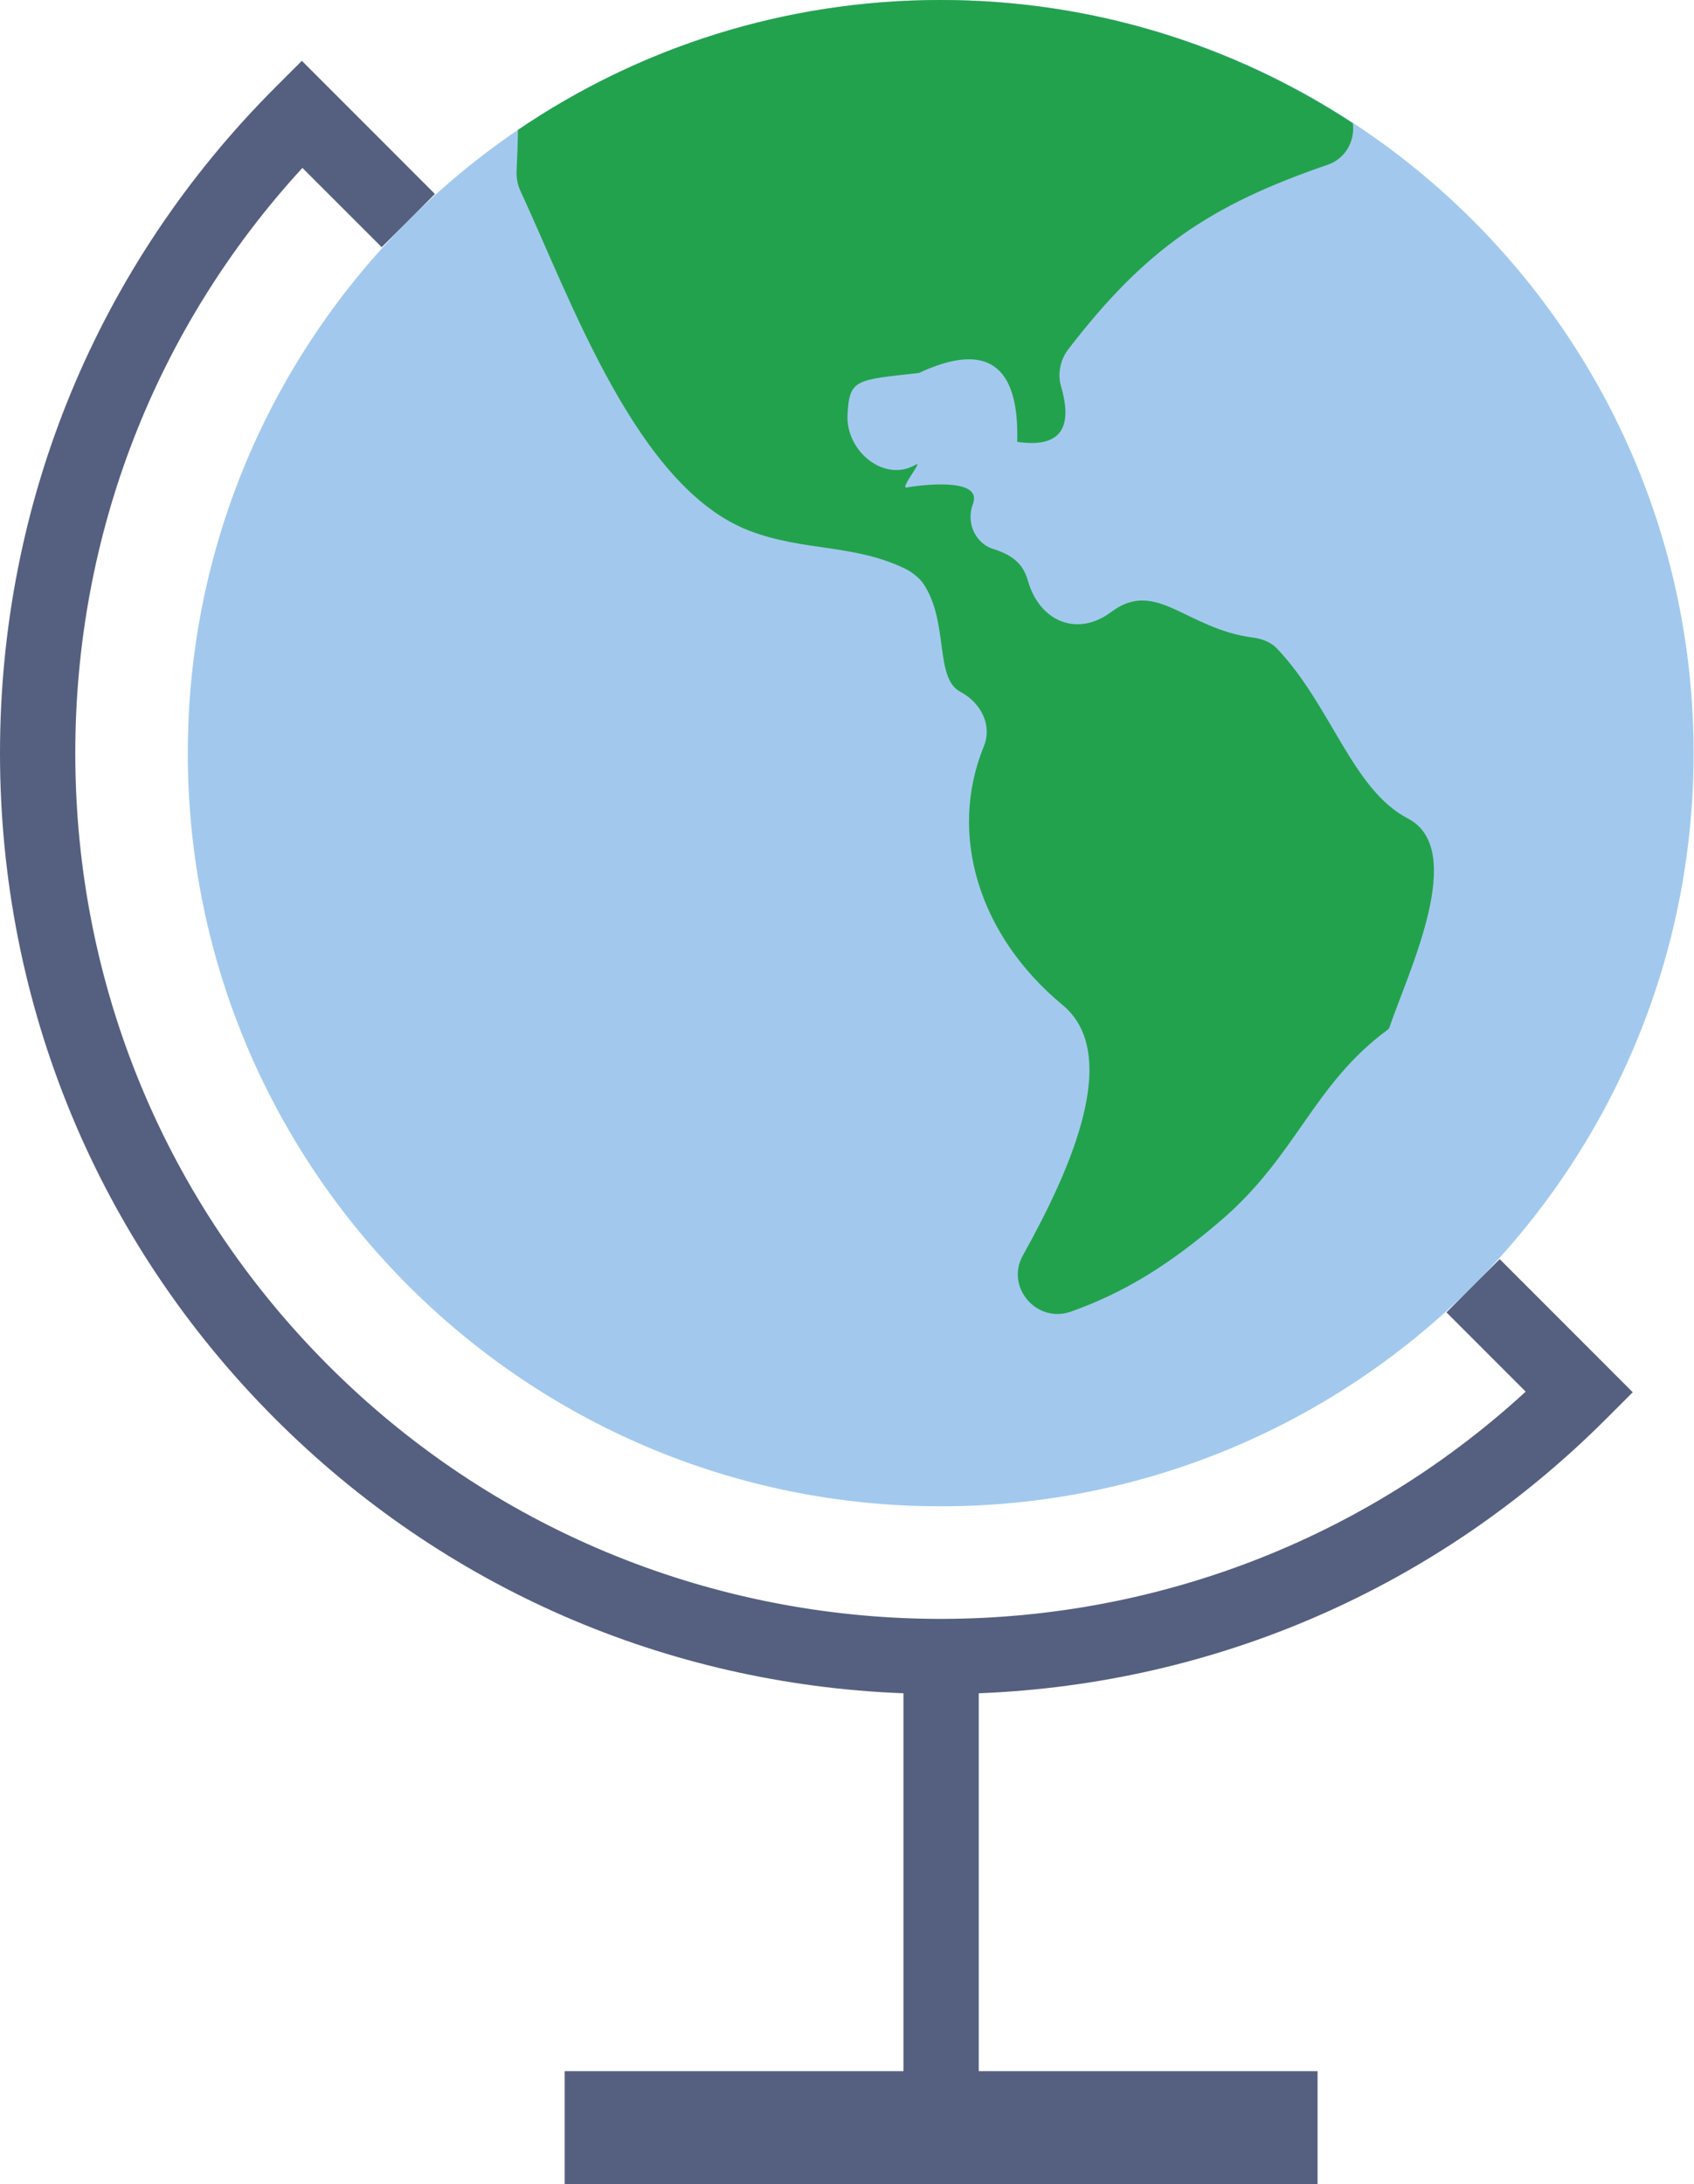 <?xml version="1.0" encoding="UTF-8" standalone="no"?>
<svg width="45px" height="58px" viewBox="0 0 45 58" version="1.1" xmlns="http://www.w3.org/2000/svg" xmlns:xlink="http://www.w3.org/1999/xlink" xmlns:sketch="http://www.bohemiancoding.com/sketch/ns">
    <!-- Generator: Sketch 3.2.2 (9983) - http://www.bohemiancoding.com/sketch -->
    <title>84 - World-Wide (Flat)</title>
    <desc>Created with Sketch.</desc>
    <defs></defs>
    <g id="Page-1" stroke="none" stroke-width="1" fill="none" fill-rule="evenodd" sketch:type="MSPage">
        <g id="Icons" sketch:type="MSArtboardGroup" transform="translate(-847, -3838)">
            <g id="84---World-Wide-(Flat)" sketch:type="MSLayerGroup" transform="translate(847, 3838)">
                <path d="M44.989,20 C44.989,31.046 36.034,40 24.989,40 C13.943,40 4.989,31.046 4.989,20 C4.989,8.954 13.943,0 24.989,0 C36.034,0 44.989,8.954 44.989,20" id="Fill-1375" fill="#A2C9ED" sketch:type="MSShapeGroup"></path>
                <path d="M43.373,36.971 L39.838,33.436 L38.424,34.85 L40.529,36.955 C31.517,45.226 17.456,44.993 8.726,36.264 C4.389,31.927 2,26.151 2,20 C2,14.185 4.135,8.704 8.033,4.459 L10.14,6.564 L11.554,5.151 L8.019,1.615 L7.311,2.322 C2.597,7.037 0,13.314 0,20 C0,26.686 2.597,32.963 7.311,37.678 C11.793,42.159 17.687,44.722 24,44.965 L24,55 C24,55.553 24.447,56 25,56 C25.553,56 26,55.553 26,55 L26,44.965 C32.304,44.717 38.19,42.154 42.666,37.678 L43.373,36.971" id="Fill-1376" fill="#556080" sketch:type="MSShapeGroup"></path>
                <path d="M15,55 L35,55 L35,58 L15,58 L15,55 Z" id="Fill-1377" fill="#556080" sketch:type="MSShapeGroup"></path>
                <path d="M13.76,3.45 C13.755,3.791 13.743,4.147 13.723,4.531 C13.714,4.716 13.746,4.9 13.824,5.068 C15.18,7.991 16.925,12.95 19.905,14.093 C21.354,14.649 22.693,14.439 24.066,15.112 C24.213,15.184 24.427,15.351 24.519,15.486 C25.217,16.507 24.816,18.003 25.508,18.369 C26.055,18.659 26.367,19.25 26.133,19.824 C25.178,22.167 26.004,24.847 28.226,26.687 C29.789,27.981 28.488,30.982 27.172,33.337 C26.702,34.179 27.54,35.152 28.449,34.83 C29.886,34.318 31.076,33.577 32.453,32.392 C34.451,30.674 34.882,28.803 36.862,27.345 C36.884,27.329 36.9,27.309 36.909,27.283 C37.415,25.799 38.987,22.561 37.401,21.736 C35.92,20.967 35.366,18.739 33.921,17.221 C33.755,17.047 33.519,16.961 33.281,16.93 C31.509,16.702 30.712,15.354 29.52,16.25 C28.627,16.922 27.624,16.512 27.312,15.44 C27.211,15.09 27.032,14.778 26.389,14.58 C25.901,14.429 25.664,13.876 25.84,13.397 C25.842,13.39 25.845,13.383 25.847,13.376 C26.083,12.736 24.758,12.833 24.084,12.945 C23.896,12.977 24.536,12.215 24.326,12.339 C23.498,12.828 22.469,11.984 22.514,11.023 C22.559,10.049 22.741,10.096 24.411,9.904 C26.208,9.067 27.079,9.677 27.021,11.733 C28.133,11.898 28.521,11.406 28.186,10.26 C28.088,9.925 28.167,9.551 28.379,9.275 C30.427,6.611 32.138,5.449 35.272,4.374 C35.737,4.214 35.999,3.749 35.938,3.274 C32.791,1.21 29.033,0 24.989,0 C20.826,0 16.962,1.274 13.76,3.45" id="Fill-1378" fill="#23A24D" sketch:type="MSShapeGroup"></path>
            </g>
        </g>
    </g>
</svg>